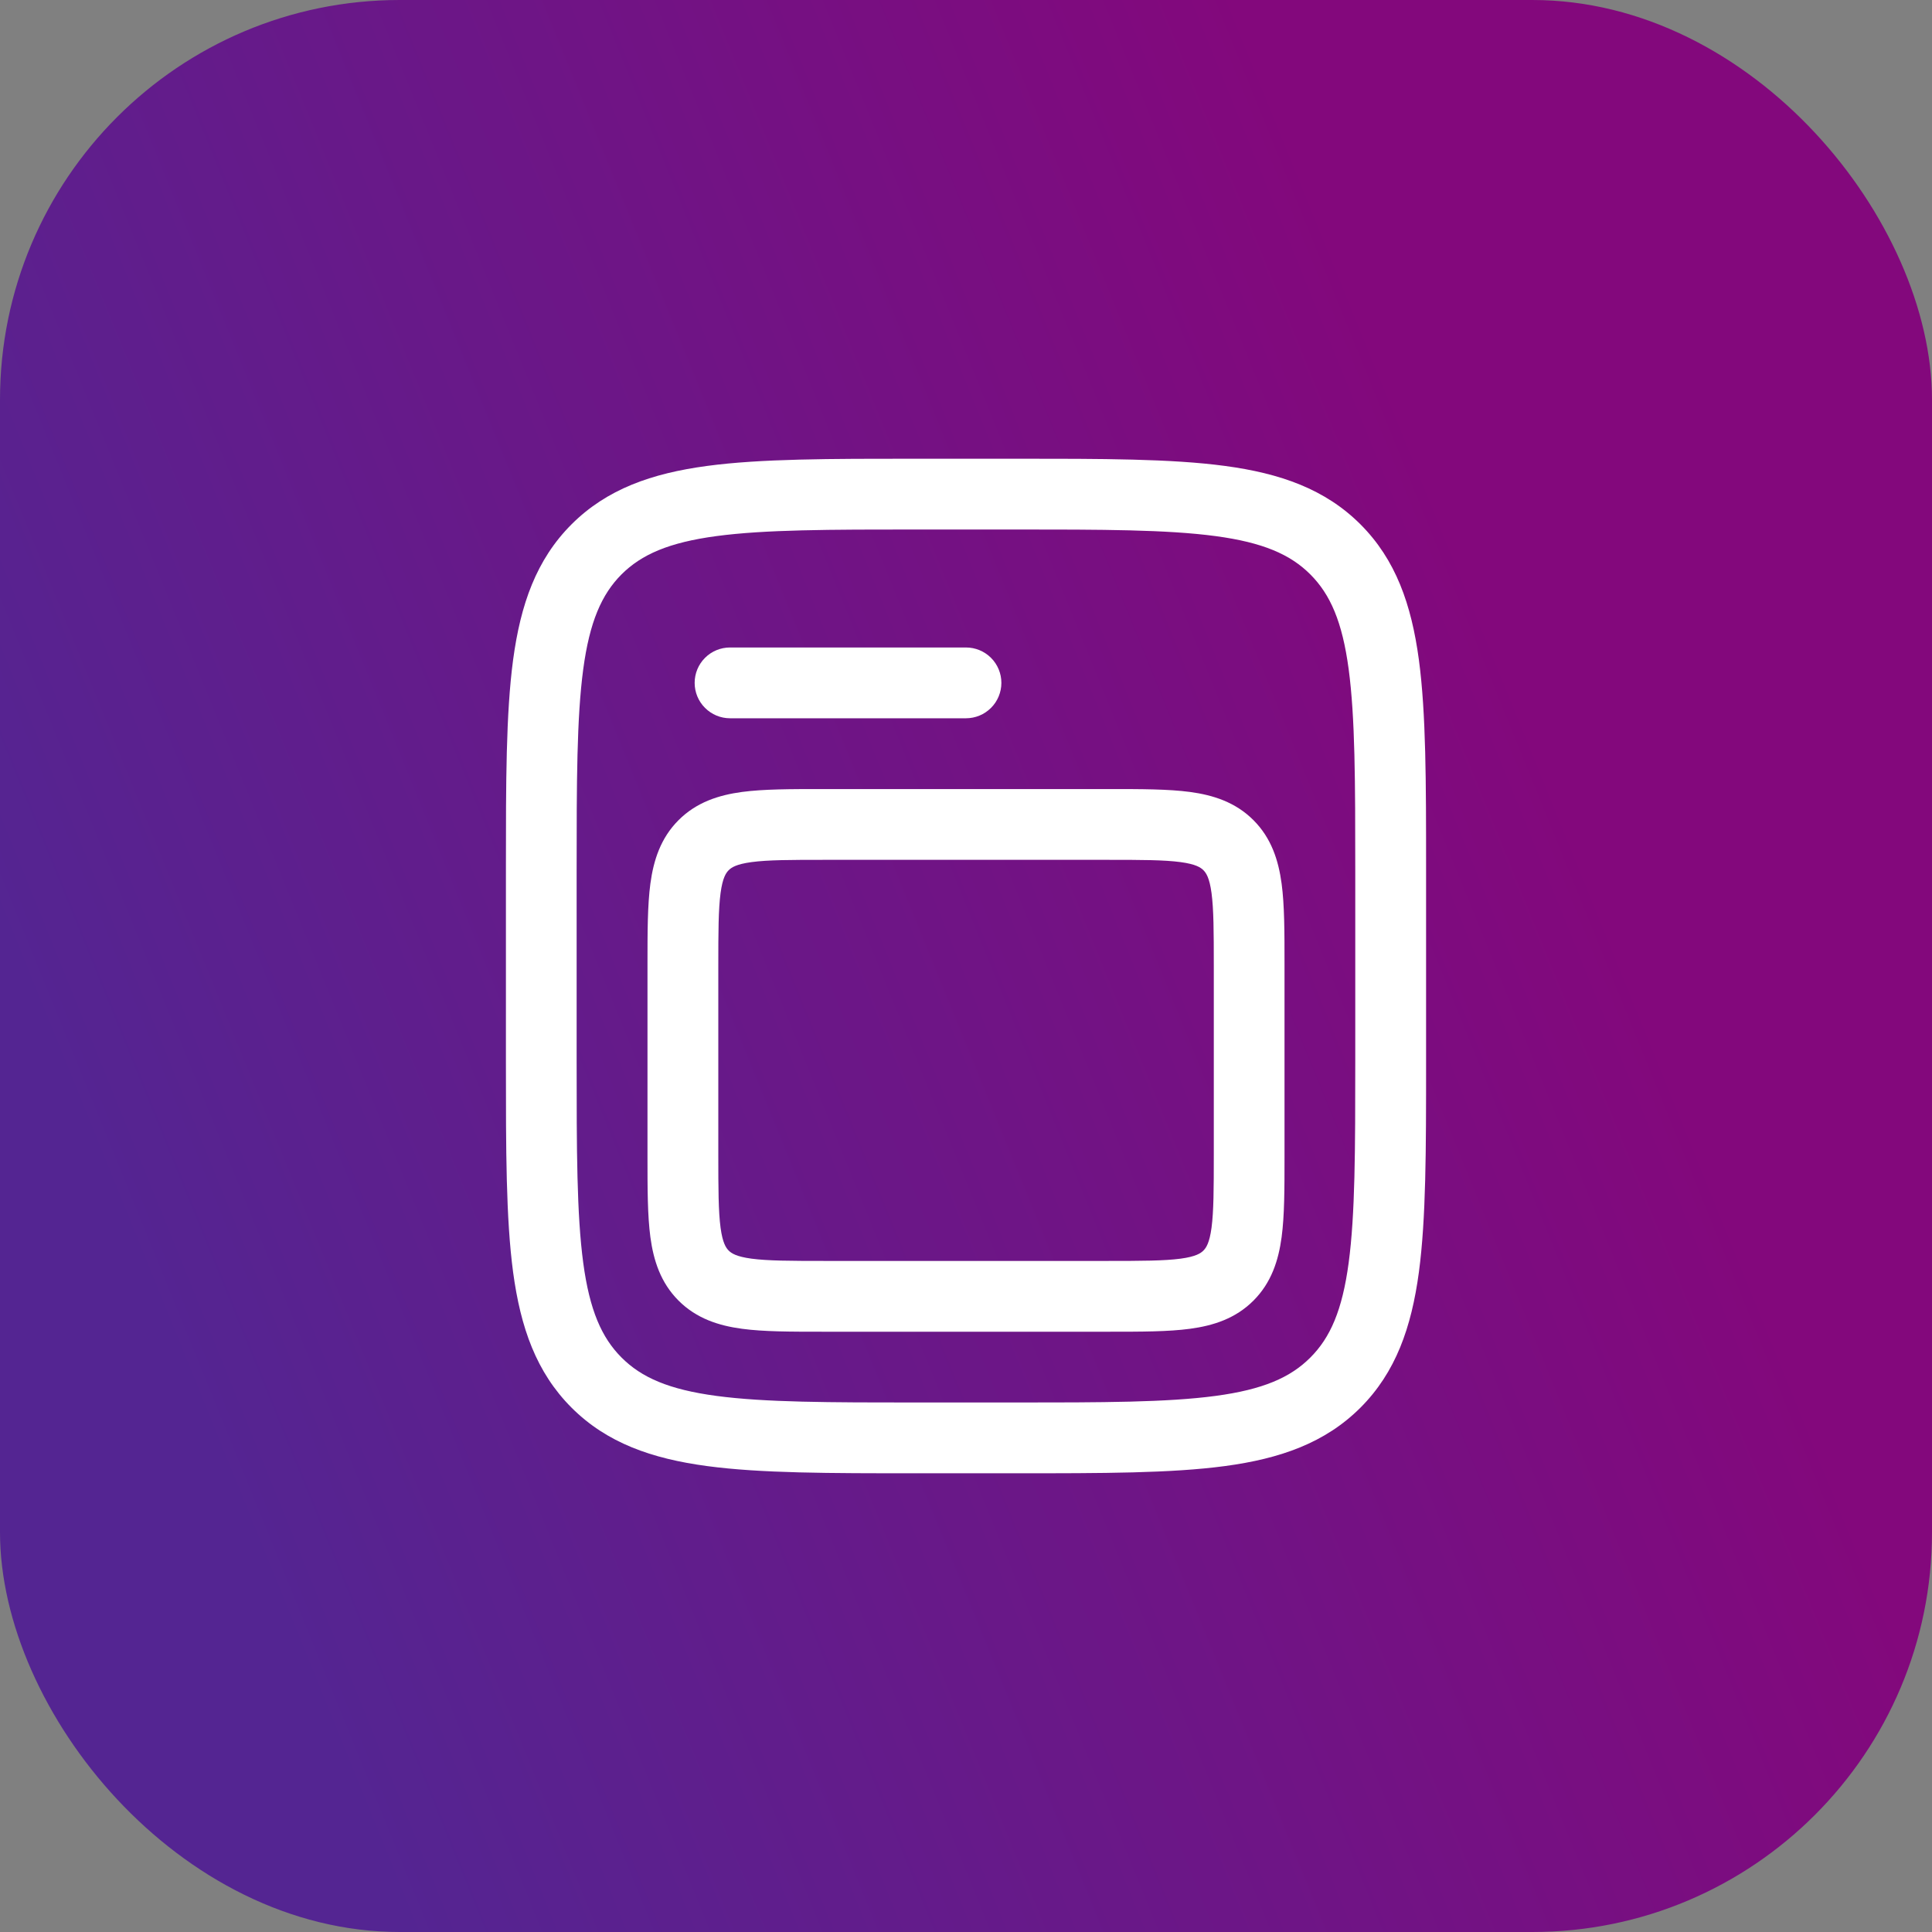 <svg width="58" height="58" viewBox="0 0 58 58" fill="none" xmlns="http://www.w3.org/2000/svg">
<rect x="0" y="0" width="58" height="58" fill="#808080" stroke="none"/>
<rect width="58" height="58" rx="12" fill="url(#paint0_linear_82_2023)"/>
<path fill-rule="evenodd" clip-rule="evenodd" d="M24.679 23.688H33.321C34.261 23.688 35.073 23.688 35.724 23.775C36.42 23.869 37.088 24.08 37.629 24.621C38.17 25.162 38.381 25.831 38.475 26.527C38.562 27.177 38.562 27.989 38.562 28.931V34.736C38.562 35.678 38.562 36.49 38.475 37.14C38.381 37.837 38.17 38.505 37.629 39.046C37.088 39.587 36.419 39.798 35.724 39.891C35.073 39.979 34.261 39.979 33.321 39.979H24.679C23.738 39.979 22.927 39.979 22.276 39.891C21.581 39.798 20.912 39.587 20.371 39.046C19.83 38.505 19.619 37.836 19.525 37.14C19.438 36.49 19.438 35.678 19.438 34.736V28.931C19.438 27.989 19.438 27.177 19.525 26.527C19.619 25.831 19.83 25.162 20.371 24.621C20.912 24.08 21.581 23.869 22.276 23.775C22.927 23.688 23.738 23.688 24.681 23.688H24.679ZM22.561 25.881C22.101 25.943 21.956 26.044 21.876 26.124C21.795 26.205 21.694 26.349 21.632 26.81C21.567 27.302 21.564 27.969 21.564 29V34.667C21.564 35.698 21.567 36.367 21.632 36.857C21.694 37.317 21.795 37.462 21.876 37.543C21.956 37.623 22.101 37.724 22.561 37.786C23.053 37.851 23.72 37.854 24.751 37.854H33.251C34.283 37.854 34.951 37.851 35.442 37.786C35.902 37.724 36.047 37.623 36.127 37.543C36.208 37.462 36.309 37.317 36.371 36.857C36.436 36.365 36.439 35.698 36.439 34.667V29C36.439 27.969 36.436 27.3 36.371 26.81C36.309 26.349 36.208 26.205 36.127 26.124C36.047 26.044 35.902 25.943 35.442 25.881C34.95 25.815 34.283 25.813 33.251 25.813H24.75C23.719 25.813 23.051 25.815 22.561 25.881Z" fill="white"/>
<path d="M21.916 19.438C21.634 19.438 21.364 19.549 21.165 19.749C20.965 19.948 20.854 20.218 20.854 20.5C20.854 20.782 20.965 21.052 21.165 21.251C21.364 21.451 21.634 21.563 21.916 21.563H28.999C29.281 21.563 29.551 21.451 29.751 21.251C29.95 21.052 30.062 20.782 30.062 20.5C30.062 20.218 29.95 19.948 29.751 19.749C29.551 19.549 29.281 19.438 28.999 19.438H21.916Z" fill="white"/>
<path fill-rule="evenodd" clip-rule="evenodd" d="M27.504 13.771H30.496C33.1 13.771 35.163 13.771 36.776 13.988C38.436 14.211 39.781 14.682 40.842 15.741C41.902 16.802 42.372 18.147 42.596 19.807C42.812 21.422 42.812 23.483 42.812 26.087V31.913C42.812 34.517 42.812 36.579 42.596 38.193C42.372 39.853 41.902 41.197 40.842 42.259C39.781 43.318 38.436 43.789 36.776 44.012C35.161 44.229 33.1 44.229 30.496 44.229H27.504C24.9 44.229 22.837 44.229 21.224 44.012C19.564 43.789 18.219 43.318 17.158 42.259C16.098 41.197 15.628 39.853 15.404 38.193C15.188 36.578 15.188 34.517 15.188 31.913V26.087C15.188 23.483 15.188 21.421 15.404 19.807C15.628 18.147 16.098 16.802 17.158 15.741C18.219 14.682 19.564 14.211 21.224 13.988C22.839 13.771 24.9 13.771 27.504 13.771ZM21.506 16.094C20.081 16.285 19.259 16.645 18.658 17.244C18.061 17.844 17.701 18.665 17.509 20.091C17.314 21.547 17.311 23.465 17.311 26.167V31.833C17.311 34.535 17.314 36.455 17.509 37.911C17.701 39.335 18.061 40.156 18.66 40.755C19.259 41.355 20.081 41.715 21.506 41.906C22.962 42.101 24.88 42.104 27.582 42.104H30.415C33.117 42.104 35.036 42.101 36.493 41.906C37.916 41.715 38.738 41.355 39.337 40.755C39.937 40.156 40.297 39.335 40.488 37.909C40.683 36.455 40.686 34.535 40.686 31.833V26.167C40.686 23.465 40.683 21.547 40.488 20.089C40.297 18.665 39.937 17.844 39.337 17.244C38.738 16.645 37.916 16.285 36.491 16.094C35.036 15.899 33.117 15.896 30.415 15.896H27.582C24.88 15.896 22.964 15.899 21.506 16.094Z" fill="white"/>
<defs>
<linearGradient id="paint0_linear_82_2023" x1="-13.141" y1="-4.078" x2="28.74" y2="-21.095" gradientUnits="userSpaceOnUse">
<stop stop-color="#542592"/>
<stop offset="1" stop-color="#83087C"/>
</linearGradient>
</defs>
</svg>
